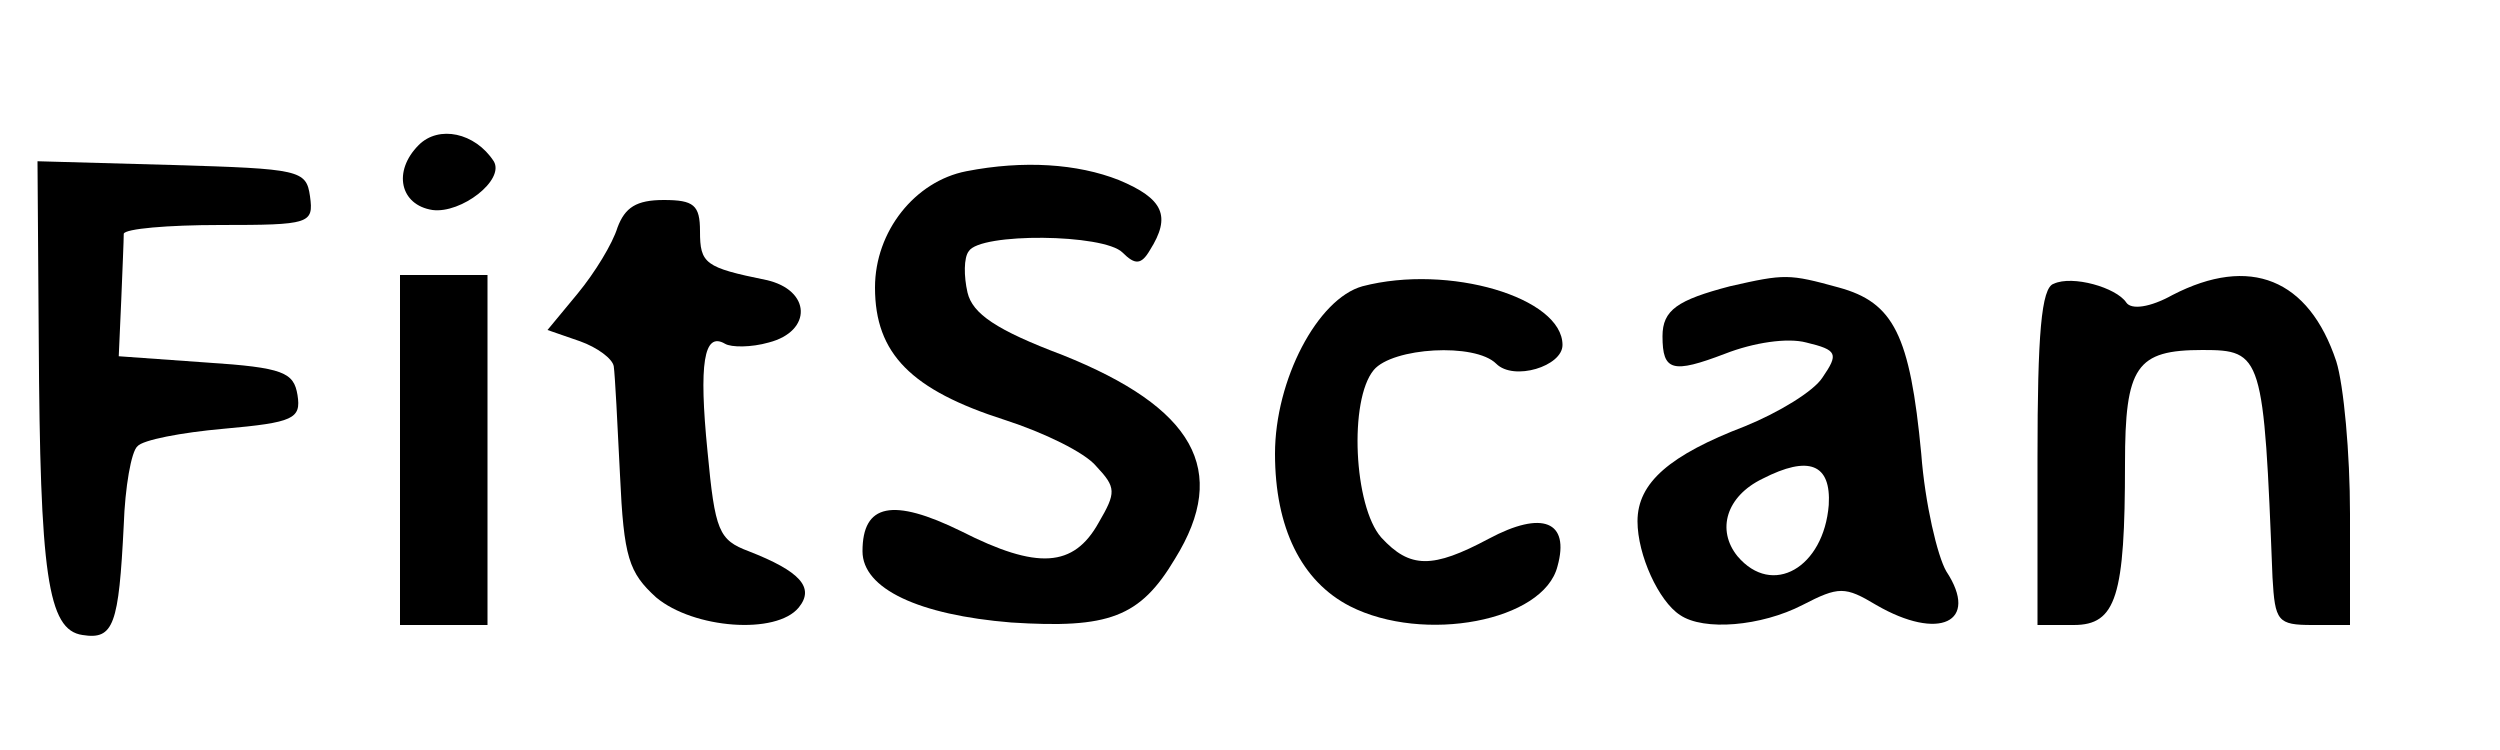 <?xml version="1.0" standalone="no"?>
<!DOCTYPE svg PUBLIC "-//W3C//DTD SVG 20010904//EN"
 "http://www.w3.org/TR/2001/REC-SVG-20010904/DTD/svg10.dtd">
<svg version="1.0" xmlns="http://www.w3.org/2000/svg"
 width="200pt" height="60pt" viewBox="0 0 200 60"
 preserveAspectRatio="xMidYMid meet">

<g transform="translate(0,60) scale(0.1,-0.1)"
fill="#000000" stroke="none">
<path d="M335 484 c-21 -21 -15 -48 11 -52 23 -3 58 24 49 39 -15 23 -44 29
-60 13z"/>
<path d="M31 328 c1 -187 7 -232 35 -236 25 -4 29 8 33 88 1 30 6 59 11 63 4
5 35 11 69 14 56 5 62 8 59 27 -3 18 -11 22 -73 26 l-70 5 2 45 c1 25 2 48 2
53 1 4 35 7 77 7 72 0 75 1 72 23 -3 21 -8 22 -110 25 l-108 3 1 -143z"/>
<path d="M773 463 c-41 -8 -73 -48 -73 -93 0 -53 29 -82 104 -106 31 -10 64
-26 73 -37 16 -17 16 -21 2 -45 -20 -36 -49 -38 -110 -7 -55 27 -79 22 -79
-16 0 -30 45 -51 119 -57 78 -5 103 4 131 51 44 71 15 121 -90 163 -53 20 -72
33 -76 50 -3 13 -3 28 1 33 9 15 108 14 123 -1 10 -10 15 -10 22 2 17 27 11
41 -25 56 -33 13 -76 16 -122 7z"/>
<path d="M494 418 c-4 -13 -18 -36 -32 -53 l-24 -29 26 -9 c14 -5 26 -14 27
-20 1 -7 3 -46 5 -87 3 -66 7 -78 29 -98 30 -25 96 -30 114 -8 13 16 1 29 -40
45 -24 9 -27 16 -33 80 -7 70 -3 96 14 86 5 -3 21 -3 35 1 35 9 34 42 -2 50
-49 10 -53 13 -53 39 0 21 -5 25 -29 25 -22 0 -31 -6 -37 -22z"/>
<path d="M320 240 l0 -140 35 0 35 0 0 140 0 140 -35 0 -35 0 0 -140z"/>
<path d="M1090 371 c-36 -10 -70 -75 -70 -134 0 -59 21 -102 60 -122 59 -30
155 -12 166 32 10 36 -12 45 -55 22 -45 -24 -63 -24 -86 1 -22 25 -26 110 -6
134 15 18 81 22 98 5 14 -14 53 -2 53 15 0 38 -91 65 -160 47z"/>
<path d="M1384 371 c-42 -11 -54 -19 -54 -40 0 -28 8 -30 50 -14 23 9 50 13
65 9 25 -6 26 -9 13 -28 -7 -11 -35 -28 -62 -39 -60 -23 -86 -45 -86 -76 0
-27 17 -64 34 -75 19 -13 65 -9 98 8 29 15 34 15 59 0 50 -29 83 -14 56 27 -7
12 -17 54 -20 94 -9 95 -22 121 -66 133 -40 11 -43 11 -87 1z m79 -175 c-4
-50 -45 -74 -73 -41 -17 21 -9 48 20 62 37 19 55 12 53 -21z"/>
<path d="M1643 373 c-10 -3 -13 -41 -13 -139 l0 -134 29 0 c34 0 41 23 41 129
0 78 9 91 62 91 48 0 49 -4 56 -182 2 -35 4 -38 32 -38 l30 0 0 89 c0 48 -5
103 -11 122 -22 66 -69 85 -131 53 -18 -10 -33 -12 -37 -6 -8 12 -43 22 -58
15z"/>
</g>
</svg>
